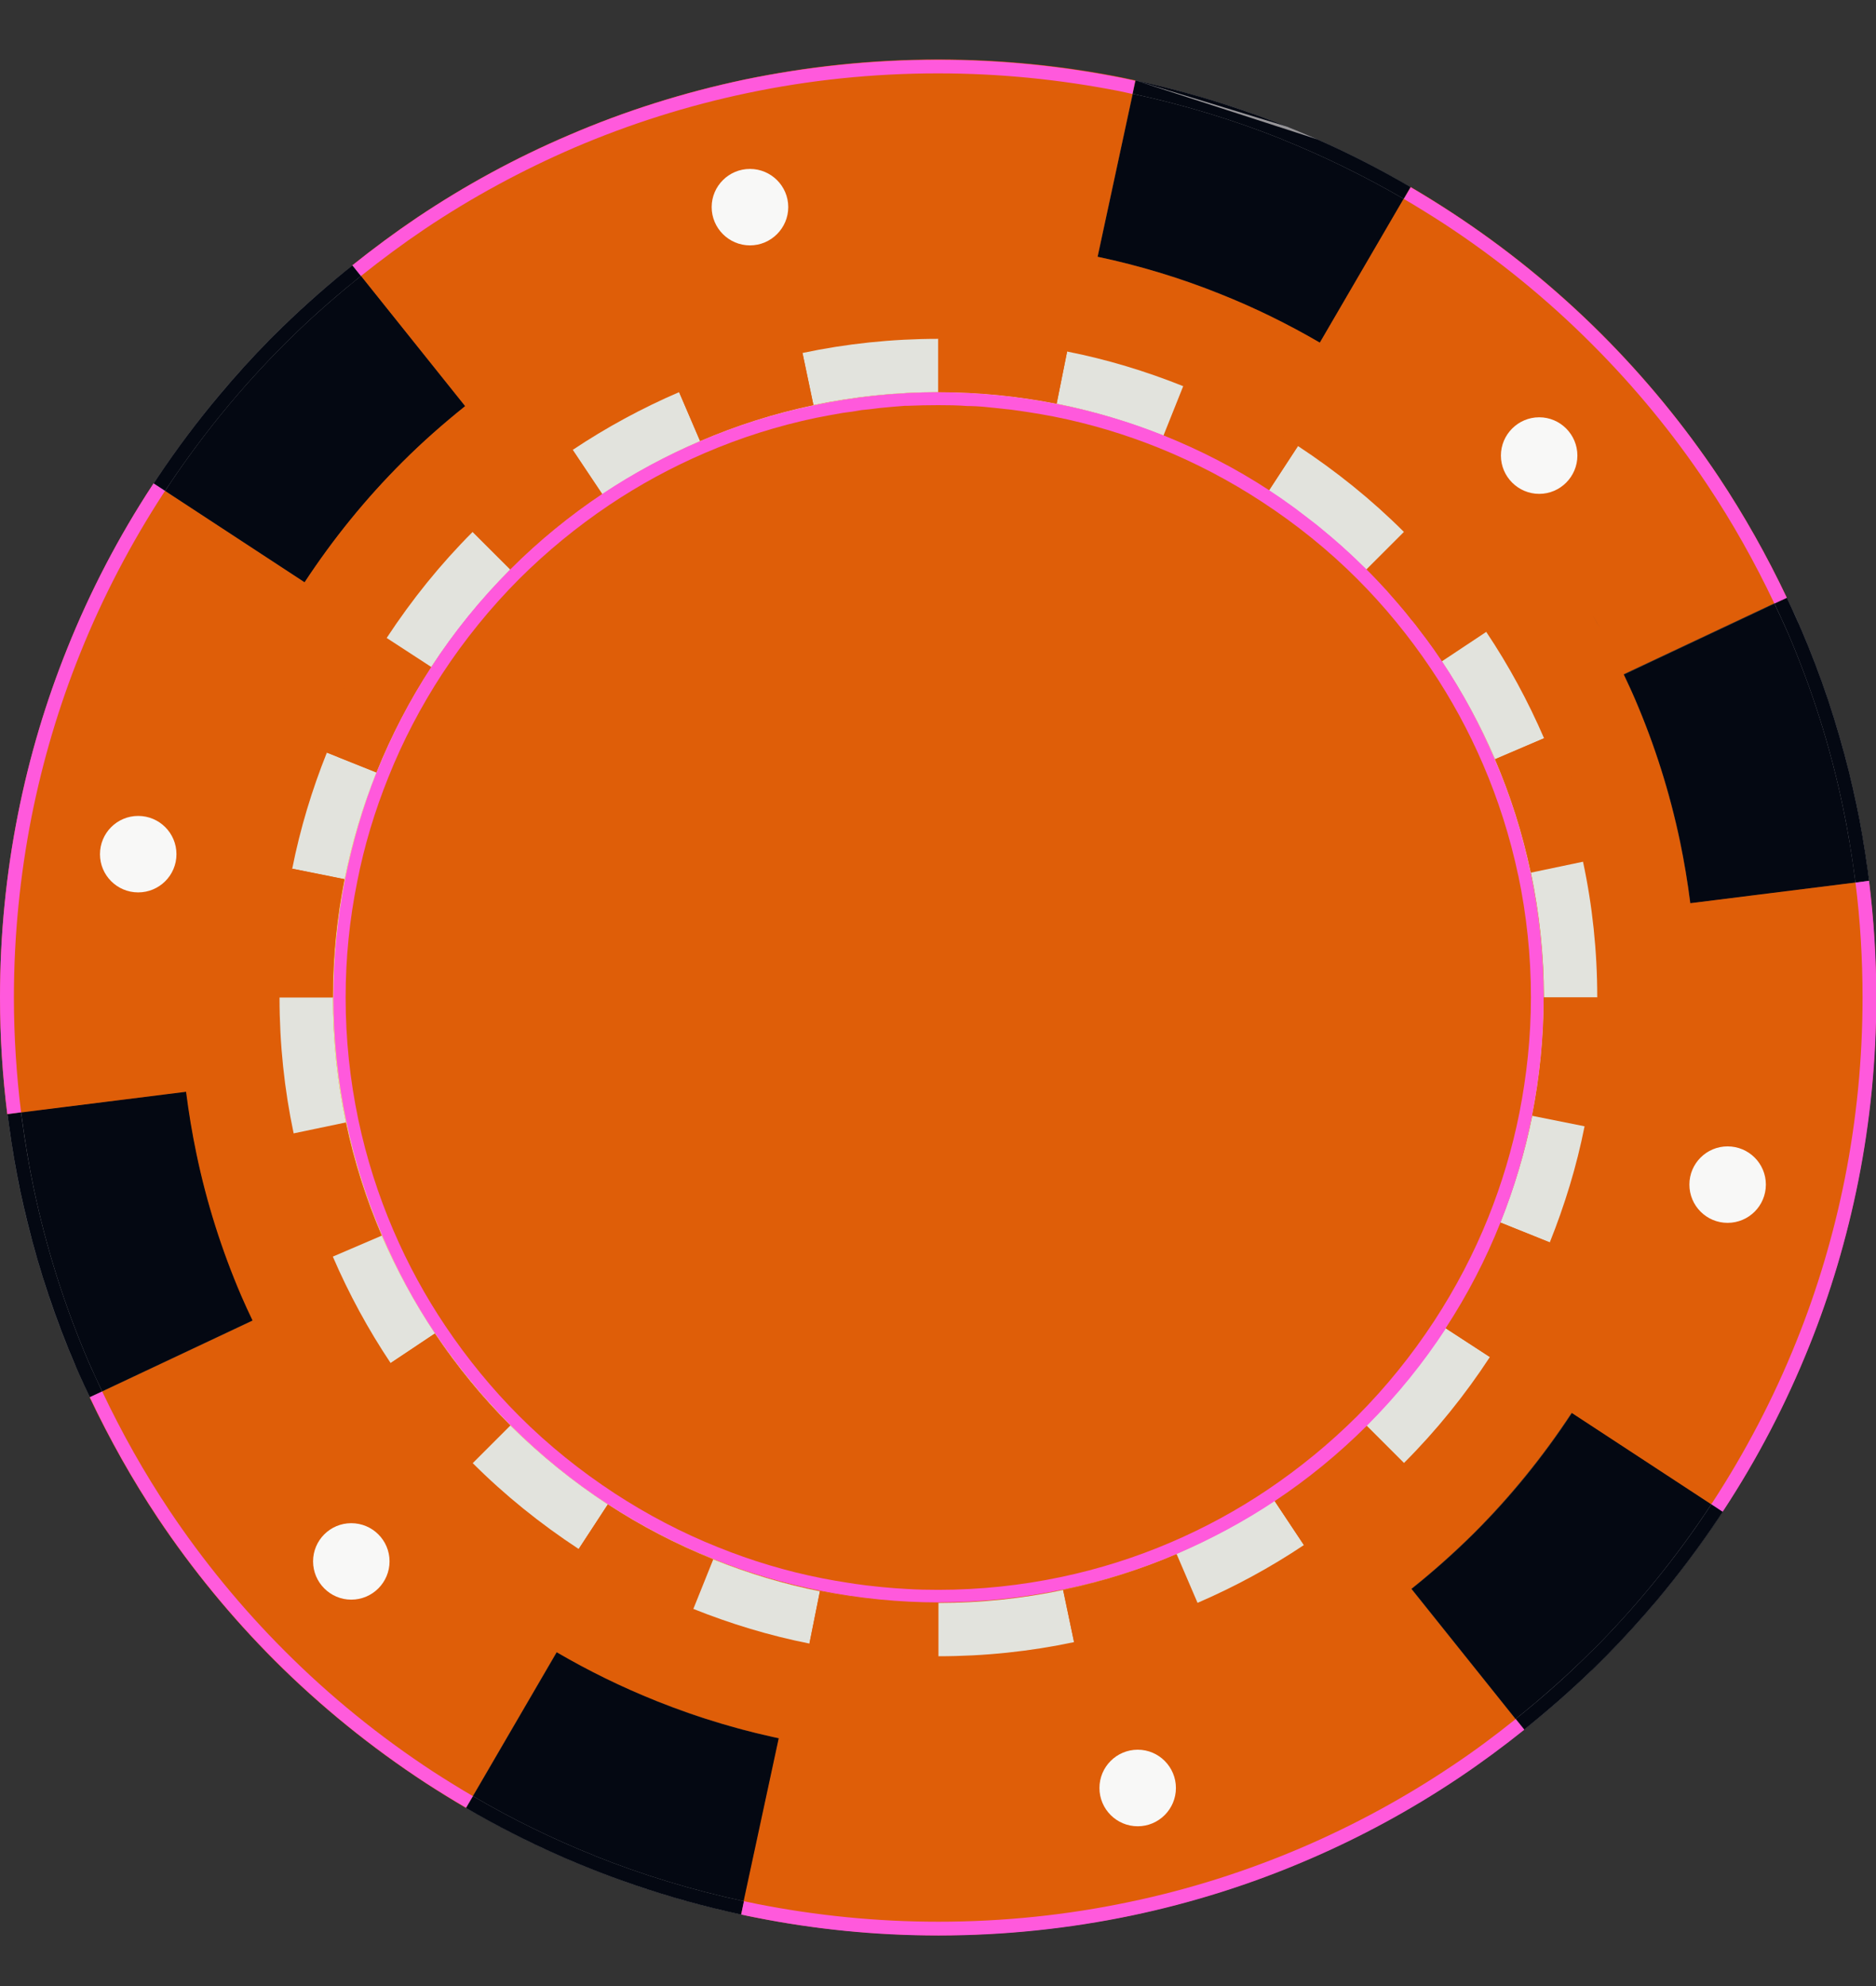 <svg width="17" height="18" viewBox="0 0 17 18" fill="none" xmlns="http://www.w3.org/2000/svg">
<rect x="0" y="0" width="17" height="18" fill="#333333" stroke="none"/>
<path d="M14.866 7.7C14.777 7.277 14.648 6.871 14.48 6.483C14.322 6.113 14.13 5.763 13.909 5.432C13.671 5.078 13.401 4.746 13.098 4.445C12.781 4.128 12.429 3.844 12.052 3.596C11.697 3.364 11.319 3.166 10.92 3.006C10.553 2.859 10.171 2.743 9.773 2.664C9.681 2.645 9.588 2.629 9.495 2.616C9.465 2.61 9.437 2.608 9.408 2.604C9.34 2.594 9.273 2.586 9.204 2.578C9.174 2.574 9.143 2.572 9.112 2.569C9.027 2.561 8.941 2.554 8.854 2.55H8.824C8.719 2.543 8.612 2.541 8.505 2.541C8.391 2.541 8.279 2.543 8.166 2.55H8.138C8.046 2.557 7.953 2.565 7.861 2.574C7.829 2.577 7.795 2.581 7.763 2.585C7.691 2.593 7.62 2.602 7.549 2.613C7.519 2.618 7.488 2.622 7.457 2.626C7.358 2.642 7.26 2.66 7.164 2.68C6.741 2.768 6.334 2.898 5.946 3.065C5.577 3.225 5.226 3.416 4.896 3.637C4.541 3.875 4.211 4.145 3.908 4.446C3.591 4.763 3.308 5.115 3.06 5.493C2.829 5.847 2.629 6.226 2.47 6.625C2.323 6.991 2.206 7.374 2.127 7.77C2.046 8.181 2.002 8.606 2.002 9.041C2.002 9.5 2.05 9.948 2.141 10.382C2.229 10.805 2.36 11.211 2.526 11.599C2.684 11.969 2.877 12.319 3.098 12.65C3.336 13.004 3.606 13.336 3.908 13.637C4.226 13.954 4.577 14.238 4.955 14.486C5.309 14.717 5.688 14.916 6.087 15.076C6.453 15.223 6.836 15.339 7.234 15.418C7.326 15.437 7.42 15.453 7.512 15.466C7.541 15.472 7.569 15.474 7.599 15.478C7.667 15.488 7.734 15.496 7.802 15.504C7.833 15.508 7.864 15.511 7.895 15.513C7.98 15.521 8.067 15.528 8.154 15.533C8.271 15.54 8.387 15.543 8.505 15.543C8.964 15.543 9.412 15.495 9.844 15.403C10.267 15.315 10.674 15.185 11.062 15.018C11.431 14.859 11.782 14.668 12.112 14.447C12.467 14.209 12.799 13.938 13.1 13.637C13.417 13.32 13.7 12.968 13.948 12.591C14.181 12.236 14.379 11.858 14.538 11.459C14.685 11.092 14.802 10.71 14.88 10.313C14.962 9.903 15.006 9.477 15.006 9.042C15.006 8.583 14.958 8.135 14.867 7.703L14.866 7.7ZM9.578 2.63C9.559 2.626 9.539 2.624 9.519 2.62C9.539 2.622 9.558 2.626 9.578 2.63ZM9.369 2.598C9.321 2.592 9.271 2.586 9.223 2.581C9.273 2.586 9.321 2.593 9.369 2.598ZM8.134 2.55C8.046 2.555 7.957 2.562 7.87 2.572C7.957 2.564 8.046 2.555 8.134 2.55ZM7.743 2.585C7.691 2.592 7.64 2.598 7.589 2.605C7.64 2.598 7.692 2.59 7.743 2.585ZM7.43 2.629C7.41 2.633 7.39 2.637 7.37 2.64C7.39 2.636 7.41 2.632 7.43 2.629ZM7.428 15.45C7.448 15.454 7.466 15.457 7.486 15.461C7.466 15.458 7.448 15.454 7.428 15.45ZM7.636 15.482C7.684 15.489 7.734 15.496 7.783 15.501C7.734 15.496 7.686 15.489 7.636 15.482ZM7.904 15.513C7.985 15.521 8.068 15.527 8.151 15.532C8.068 15.527 7.987 15.521 7.904 15.513Z" fill="#DF5E08"/>
<path d="M2.189 11.743C2.014 11.333 1.876 10.902 1.782 10.455C1.744 10.271 1.713 10.083 1.689 9.893L0.068 10.097C0.098 10.331 0.135 10.562 0.183 10.791C0.3 11.344 0.468 11.876 0.687 12.383C0.727 12.477 0.77 12.569 0.814 12.662L2.291 11.966C2.256 11.891 2.22 11.818 2.188 11.741L2.189 11.743Z" fill="#040812"/>
<path d="M15.613 13.702L14.246 12.806C13.988 13.2 13.691 13.566 13.359 13.897C13.18 14.076 12.99 14.243 12.793 14.401L13.813 15.677C14.058 15.48 14.292 15.272 14.514 15.052C14.925 14.641 15.293 14.189 15.613 13.702Z" fill="#040812"/>
<path d="M5.949 15.417C5.636 15.291 5.335 15.144 5.046 14.975L4.223 16.387C4.58 16.596 4.953 16.779 5.342 16.934C5.782 17.111 6.242 17.251 6.716 17.353L7.06 15.755C6.677 15.674 6.305 15.561 5.949 15.418V15.417Z" fill="#040812"/>
<path d="M14.818 6.338C14.993 6.748 15.131 7.178 15.225 7.625C15.263 7.81 15.294 7.997 15.318 8.187L16.939 7.984C16.909 7.75 16.872 7.518 16.823 7.29C16.707 6.737 16.538 6.204 16.32 5.697C16.28 5.604 16.237 5.511 16.193 5.419L14.716 6.115C14.751 6.19 14.786 6.265 14.819 6.34L14.818 6.338Z" fill="#040812"/>
<path d="M11.058 2.665C11.371 2.791 11.673 2.94 11.961 3.107L12.784 1.695C12.426 1.486 12.053 1.303 11.665 1.148C11.223 0.971 10.765 0.831 10.291 0.729L9.947 2.327C10.33 2.408 10.702 2.521 11.058 2.664V2.665Z" fill="#040812"/>
<path d="M16.937 7.983L15.317 8.186C15.293 7.997 15.262 7.81 15.223 7.624C15.129 7.177 14.993 6.748 14.816 6.337C14.784 6.261 14.748 6.186 14.713 6.111L16.191 5.415C16.01 5.034 15.804 4.667 15.572 4.319C15.262 3.855 14.906 3.421 14.513 3.028C14.098 2.613 13.639 2.241 13.145 1.919C13.026 1.841 12.905 1.766 12.782 1.694L11.96 3.105C11.671 2.937 11.37 2.788 11.056 2.664C10.7 2.521 10.329 2.408 9.946 2.327L10.29 0.729C10.248 0.72 10.207 0.712 10.164 0.702C9.626 0.595 9.071 0.539 8.502 0.539C7.901 0.539 7.315 0.602 6.749 0.72C6.197 0.836 5.664 1.005 5.157 1.223C4.674 1.429 4.214 1.68 3.783 1.969C3.579 2.106 3.384 2.252 3.193 2.404L4.212 3.679C4.014 3.837 3.824 4.006 3.646 4.184C3.31 4.52 3.011 4.89 2.75 5.289L2.759 5.276L1.393 4.381L1.381 4.398C1.077 4.862 0.818 5.357 0.609 5.879C0.416 6.36 0.266 6.86 0.163 7.379C0.056 7.917 0 8.472 0 9.041C0 9.4 0.023 9.752 0.066 10.098L1.686 9.895C1.71 10.083 1.741 10.271 1.78 10.457C1.873 10.904 2.01 11.333 2.186 11.744C2.219 11.82 2.253 11.894 2.289 11.969L0.812 12.665C0.993 13.046 1.199 13.412 1.43 13.76C1.741 14.225 2.097 14.658 2.49 15.052C2.905 15.466 3.364 15.838 3.858 16.161C3.977 16.238 4.098 16.313 4.222 16.386L5.044 14.974C5.333 15.143 5.635 15.291 5.948 15.416C6.336 15.571 6.74 15.693 7.159 15.775C7.125 15.769 7.092 15.759 7.057 15.753L6.713 17.35C6.755 17.36 6.796 17.369 6.839 17.377C7.377 17.484 7.932 17.54 8.501 17.54C9.101 17.54 9.688 17.477 10.252 17.36C10.805 17.243 11.337 17.075 11.845 16.857C12.328 16.649 12.788 16.399 13.219 16.11C13.422 15.973 13.619 15.828 13.809 15.675L12.789 14.4C12.987 14.242 13.176 14.073 13.355 13.896C13.687 13.564 13.984 13.198 14.242 12.805L15.608 13.7L15.62 13.683C15.924 13.219 16.184 12.722 16.392 12.202C16.585 11.723 16.735 11.221 16.838 10.702C16.945 10.164 17.001 9.608 17.001 9.04C17.001 8.681 16.979 8.329 16.936 7.983H16.937ZM14.501 5.697C14.479 5.658 14.456 5.618 14.434 5.58C14.456 5.618 14.479 5.657 14.501 5.697ZM4.69 3.329C4.607 3.384 4.525 3.443 4.445 3.502C4.525 3.443 4.607 3.385 4.69 3.329ZM1.639 9.243C1.639 9.259 1.639 9.277 1.64 9.294C1.64 9.277 1.639 9.261 1.639 9.243ZM1.648 9.452C1.648 9.468 1.651 9.483 1.651 9.499C1.651 9.483 1.648 9.467 1.648 9.452ZM2.384 12.156C2.396 12.18 2.409 12.203 2.421 12.227C2.409 12.204 2.396 12.18 2.384 12.156ZM2.505 12.383C2.528 12.424 2.55 12.463 2.573 12.501C2.55 12.463 2.528 12.422 2.505 12.383ZM13.501 12.299C13.274 12.646 13.014 12.968 12.722 13.26C12.445 13.537 12.142 13.786 11.816 14.004C11.513 14.207 11.19 14.383 10.852 14.528C10.496 14.681 10.121 14.801 9.733 14.883C9.336 14.966 8.925 15.011 8.503 15.011C8.103 15.011 7.714 14.971 7.337 14.896C6.973 14.824 6.621 14.717 6.285 14.582C5.92 14.435 5.572 14.253 5.245 14.04C4.899 13.814 4.576 13.553 4.284 13.261C4.007 12.984 3.759 12.681 3.541 12.355C3.337 12.052 3.162 11.729 3.016 11.391C2.863 11.035 2.743 10.66 2.661 10.272C2.578 9.875 2.533 9.464 2.533 9.041C2.533 8.642 2.573 8.252 2.648 7.874C2.72 7.51 2.827 7.158 2.962 6.821C3.11 6.456 3.292 6.108 3.504 5.782C3.731 5.435 3.991 5.113 4.283 4.821C4.56 4.544 4.864 4.295 5.189 4.077C5.493 3.873 5.815 3.698 6.154 3.552C6.51 3.4 6.884 3.279 7.272 3.198C7.67 3.115 8.081 3.069 8.503 3.069C8.903 3.069 9.293 3.109 9.67 3.184C10.034 3.257 10.386 3.364 10.722 3.499C11.087 3.646 11.435 3.828 11.761 4.041C12.108 4.268 12.431 4.528 12.722 4.82C12.999 5.096 13.248 5.4 13.466 5.725C13.67 6.029 13.845 6.352 13.991 6.69C14.143 7.046 14.264 7.421 14.344 7.809C14.427 8.206 14.472 8.617 14.472 9.038C14.472 9.438 14.432 9.828 14.357 10.205C14.285 10.569 14.178 10.921 14.043 11.257C13.896 11.622 13.714 11.97 13.501 12.297V12.299ZM15.354 8.585C15.354 8.6 15.355 8.614 15.357 8.629C15.357 8.614 15.355 8.6 15.354 8.585ZM15.365 8.788C15.365 8.804 15.366 8.82 15.366 8.838C15.366 8.822 15.366 8.806 15.365 8.788Z" fill="#DF5E08"/>
<path d="M3.648 4.185C3.827 4.006 4.017 3.839 4.214 3.681L3.194 2.406C2.949 2.601 2.715 2.81 2.493 3.031C2.082 3.441 1.714 3.894 1.394 4.381L2.76 5.276C3.019 4.882 3.316 4.516 3.648 4.185Z" fill="#040812"/>
<path d="M13.873 7.909C13.798 7.553 13.688 7.209 13.548 6.881C13.414 6.57 13.252 6.274 13.066 5.994C12.865 5.695 12.637 5.415 12.382 5.162C12.115 4.894 11.818 4.655 11.499 4.446C11.2 4.251 10.88 4.084 10.544 3.948C10.235 3.824 9.911 3.726 9.576 3.659C9.23 3.59 8.871 3.554 8.503 3.554C8.115 3.554 7.738 3.595 7.373 3.671C7.017 3.746 6.673 3.856 6.345 3.997C6.033 4.13 5.738 4.292 5.458 4.478C5.158 4.679 4.879 4.908 4.624 5.162C4.357 5.43 4.117 5.727 3.908 6.045C3.713 6.345 3.545 6.665 3.409 7.001C3.285 7.31 3.187 7.633 3.12 7.968C3.051 8.315 3.015 8.674 3.015 9.041C3.015 9.429 3.056 9.806 3.132 10.172C3.207 10.528 3.317 10.871 3.458 11.199C3.591 11.511 3.753 11.807 3.939 12.085C4.14 12.385 4.369 12.665 4.623 12.919C4.891 13.186 5.188 13.426 5.506 13.635C5.806 13.831 6.126 13.997 6.461 14.134C6.772 14.258 7.094 14.356 7.429 14.423C7.69 14.475 7.959 14.508 8.232 14.522C7.963 14.508 7.699 14.475 7.442 14.424C7.112 14.358 6.792 14.262 6.487 14.139C6.155 14.005 5.839 13.841 5.542 13.647C5.228 13.441 4.935 13.204 4.67 12.939C4.418 12.687 4.192 12.412 3.994 12.116C3.809 11.84 3.65 11.547 3.518 11.239C3.379 10.916 3.27 10.576 3.197 10.224C3.12 9.863 3.08 9.489 3.08 9.107C3.08 8.744 3.116 8.389 3.185 8.047C3.25 7.716 3.346 7.397 3.47 7.092C3.603 6.76 3.768 6.444 3.962 6.147C4.168 5.832 4.405 5.539 4.67 5.274C4.921 5.023 5.197 4.797 5.493 4.599C5.768 4.414 6.061 4.255 6.369 4.122C6.693 3.983 7.033 3.875 7.385 3.801C7.746 3.725 8.119 3.685 8.502 3.685C8.865 3.685 9.219 3.721 9.562 3.789C9.892 3.855 10.211 3.951 10.517 4.074C10.849 4.208 11.165 4.373 11.462 4.567C11.776 4.773 12.069 5.01 12.334 5.274C12.586 5.526 12.812 5.802 13.01 6.097C13.195 6.373 13.354 6.666 13.486 6.974C13.625 7.298 13.734 7.637 13.807 7.989C13.884 8.351 13.924 8.724 13.924 9.107C13.924 9.469 13.888 9.824 13.819 10.166C13.754 10.497 13.658 10.817 13.534 11.122C13.401 11.454 13.236 11.769 13.042 12.066C12.836 12.381 12.599 12.674 12.334 12.939C12.083 13.19 11.807 13.416 11.511 13.614C11.236 13.799 10.943 13.958 10.635 14.091C10.311 14.23 9.971 14.338 9.619 14.412C9.258 14.488 8.885 14.528 8.502 14.528C8.89 14.528 9.267 14.487 9.633 14.411C9.989 14.336 10.332 14.226 10.66 14.085C10.972 13.952 11.268 13.79 11.547 13.604C11.847 13.403 12.127 13.174 12.38 12.92C12.647 12.652 12.887 12.355 13.096 12.037C13.291 11.737 13.458 11.418 13.593 11.082C13.718 10.773 13.815 10.449 13.882 10.114C13.952 9.766 13.988 9.408 13.988 9.041C13.988 8.653 13.947 8.276 13.87 7.91L13.873 7.909Z" fill="#EAE573"/>
<path d="M3.415 5.723C3.194 6.061 3.011 6.416 2.865 6.782C2.726 7.13 2.62 7.49 2.548 7.854C2.47 8.246 2.431 8.644 2.431 9.041C2.431 9.461 2.475 9.88 2.562 10.292C2.644 10.68 2.763 11.062 2.92 11.431C3.064 11.771 3.241 12.1 3.451 12.414C3.669 12.741 3.92 13.05 4.208 13.338C4.512 13.641 4.84 13.905 5.186 14.131C5.523 14.352 5.879 14.535 6.246 14.681C6.595 14.82 6.954 14.926 7.318 14.998C7.71 15.076 8.107 15.116 8.505 15.114C8.925 15.114 9.344 15.07 9.756 14.983C10.144 14.902 10.525 14.783 10.894 14.626C11.234 14.482 11.563 14.305 11.878 14.095C12.203 13.877 12.513 13.625 12.801 13.338C13.105 13.034 13.368 12.706 13.595 12.36C13.815 12.022 13.999 11.666 14.145 11.3C14.284 10.95 14.389 10.592 14.462 10.228C14.539 9.836 14.578 9.438 14.578 9.04C14.578 8.621 14.534 8.201 14.447 7.789C14.365 7.401 14.246 7.019 14.09 6.65C13.945 6.31 13.768 5.981 13.558 5.667C13.34 5.34 13.089 5.031 12.801 4.743C12.497 4.44 12.169 4.176 11.824 3.95C11.486 3.729 11.131 3.546 10.765 3.4C10.417 3.261 10.057 3.155 9.693 3.083C9.301 3.005 8.903 2.966 8.506 2.966C8.086 2.966 7.667 3.01 7.255 3.097C6.867 3.179 6.485 3.298 6.116 3.456C5.776 3.601 5.447 3.777 5.133 3.987C4.806 4.204 4.497 4.457 4.209 4.745C3.906 5.048 3.642 5.376 3.416 5.721L3.415 5.723ZM6.306 3.908C6.646 3.764 6.995 3.654 7.353 3.579C7.731 3.5 8.117 3.459 8.503 3.459C8.869 3.459 9.235 3.495 9.595 3.566C9.93 3.631 10.26 3.729 10.58 3.857C10.917 3.991 11.244 4.16 11.554 4.363C11.873 4.571 12.174 4.813 12.452 5.092C12.715 5.356 12.947 5.641 13.148 5.941C13.34 6.23 13.502 6.532 13.636 6.845C13.78 7.185 13.89 7.534 13.965 7.892C14.044 8.27 14.086 8.656 14.086 9.042C14.086 9.408 14.05 9.774 13.979 10.134C13.912 10.469 13.815 10.799 13.687 11.119C13.553 11.456 13.384 11.783 13.181 12.093C12.974 12.412 12.732 12.713 12.452 12.991C12.188 13.255 11.903 13.487 11.604 13.687C11.315 13.88 11.012 14.041 10.7 14.175C10.361 14.32 10.011 14.429 9.654 14.504C9.275 14.583 8.89 14.625 8.503 14.625C8.138 14.625 7.771 14.589 7.411 14.518C7.077 14.451 6.746 14.354 6.427 14.226C6.089 14.091 5.763 13.924 5.452 13.72C5.134 13.513 4.833 13.269 4.555 12.991C4.291 12.727 4.058 12.442 3.859 12.143C3.666 11.854 3.504 11.551 3.37 11.239C3.226 10.9 3.116 10.55 3.041 10.193C2.962 9.814 2.921 9.429 2.921 9.042C2.921 8.677 2.957 8.312 3.028 7.951C3.095 7.616 3.191 7.286 3.32 6.966C3.455 6.629 3.622 6.302 3.825 5.992C4.033 5.673 4.275 5.372 4.555 5.094C4.818 4.83 5.103 4.599 5.403 4.398C5.692 4.205 5.994 4.043 6.306 3.91V3.908Z" fill="#DF5E08"/>
<path d="M13.065 5.996L13.466 5.728C13.248 5.402 12.999 5.098 12.722 4.822L12.381 5.163C12.635 5.418 12.864 5.697 13.065 5.996Z" fill="#DF5E08"/>
<path d="M13.548 6.881L13.992 6.691C13.846 6.353 13.671 6.03 13.468 5.727L13.066 5.994C13.252 6.273 13.414 6.57 13.548 6.881Z" fill="#E2E3DD"/>
<path d="M13.873 7.909L14.345 7.81C14.264 7.422 14.145 7.047 13.992 6.691L13.548 6.881C13.688 7.209 13.798 7.553 13.873 7.909Z" fill="#DF5E08"/>
<path d="M12.381 12.919L12.722 13.26C13.014 12.968 13.274 12.646 13.501 12.299L13.097 12.036C12.888 12.354 12.649 12.65 12.381 12.919Z" fill="#E2E3DD"/>
<path d="M3.411 7.001L2.962 6.821C2.827 7.158 2.72 7.51 2.648 7.874L3.122 7.969C3.189 7.635 3.286 7.312 3.411 7.002V7.001Z" fill="#E2E3DD"/>
<path d="M3.134 10.172L2.661 10.271C2.743 10.659 2.862 11.034 3.016 11.389L3.459 11.199C3.318 10.872 3.209 10.528 3.134 10.172Z" fill="#DF5E08"/>
<path d="M3.122 7.968L2.648 7.873C2.573 8.25 2.533 8.641 2.533 9.04H3.016C3.016 8.673 3.053 8.314 3.122 7.967V7.968Z" fill="#DF5E08"/>
<path d="M3.016 9.041L2.533 9.041C2.533 9.463 2.577 9.875 2.661 10.272L3.134 10.173C3.057 9.808 3.016 9.43 3.016 9.042V9.041Z" fill="#E2E3DD"/>
<path d="M3.459 11.199L3.016 11.389C3.162 11.728 3.337 12.05 3.54 12.354L3.942 12.086C3.756 11.808 3.594 11.511 3.46 11.201L3.459 11.199Z" fill="#E2E3DD"/>
<path d="M4.624 12.919L4.283 13.26C4.575 13.552 4.897 13.811 5.244 14.039L5.508 13.635C5.189 13.426 4.893 13.186 4.624 12.919Z" fill="#E2E3DD"/>
<path d="M3.94 12.086L3.539 12.354C3.757 12.681 4.006 12.984 4.283 13.26L4.624 12.919C4.37 12.665 4.141 12.385 3.94 12.085V12.086Z" fill="#DF5E08"/>
<path d="M5.508 13.635L5.244 14.039C5.57 14.251 5.918 14.434 6.284 14.581L6.463 14.132C6.127 13.997 5.807 13.83 5.507 13.633L5.508 13.635Z" fill="#DF5E08"/>
<path d="M3.908 6.045L3.504 5.782C3.292 6.108 3.11 6.456 2.962 6.821L3.411 7.001C3.546 6.665 3.713 6.345 3.91 6.045L3.908 6.045Z" fill="#DF5E08"/>
<path d="M8.503 3.554L8.503 3.071C8.082 3.071 7.67 3.115 7.272 3.199L7.371 3.671C7.737 3.595 8.115 3.554 8.502 3.554H8.503Z" fill="#E2E3DD"/>
<path d="M6.344 3.997L6.154 3.554C5.815 3.7 5.493 3.875 5.189 4.078L5.457 4.48C5.735 4.294 6.032 4.132 6.344 3.998V3.997Z" fill="#E2E3DD"/>
<path d="M7.371 3.671L7.272 3.199C6.884 3.281 6.511 3.4 6.154 3.554L6.344 3.997C6.672 3.856 7.016 3.746 7.371 3.671Z" fill="#DF5E08"/>
<path d="M4.624 5.162L4.283 4.821C3.991 5.113 3.732 5.435 3.504 5.782L3.908 6.045C4.117 5.727 4.357 5.431 4.624 5.162Z" fill="#E2E3DD"/>
<path d="M5.458 4.478L5.19 4.077C4.864 4.295 4.56 4.544 4.284 4.821L4.626 5.162C4.88 4.908 5.16 4.679 5.459 4.478L5.458 4.478Z" fill="#DF5E08"/>
<path d="M13.873 7.909C13.949 8.274 13.991 8.652 13.991 9.04H14.474C14.474 8.618 14.43 8.206 14.345 7.81L13.873 7.909Z" fill="#E2E3DD"/>
<path d="M13.885 10.113L14.359 10.208C14.434 9.83 14.474 9.44 14.474 9.041H13.991C13.991 9.408 13.953 9.766 13.885 10.114V10.113Z" fill="#DF5E08"/>
<path d="M12.381 5.162L12.722 4.821C12.43 4.529 12.108 4.27 11.761 4.042L11.498 4.446C11.816 4.655 12.112 4.894 12.381 5.162Z" fill="#E2E3DD"/>
<path d="M13.596 11.08L14.044 11.26C14.179 10.922 14.287 10.572 14.359 10.208L13.885 10.113C13.818 10.447 13.72 10.77 13.596 11.08Z" fill="#E2E3DD"/>
<path d="M6.463 14.134L6.283 14.582C6.621 14.717 6.971 14.824 7.335 14.896L7.43 14.423C7.096 14.356 6.773 14.258 6.463 14.134Z" fill="#E2E3DD"/>
<path d="M11.499 4.446L11.763 4.042C11.436 3.829 11.088 3.647 10.723 3.5L10.544 3.948C10.88 4.084 11.2 4.251 11.499 4.446Z" fill="#DF5E08"/>
<path d="M10.543 3.948L10.722 3.5C10.385 3.365 10.034 3.258 9.67 3.186L9.575 3.659C9.91 3.726 10.232 3.824 10.543 3.948Z" fill="#E2E3DD"/>
<path d="M13.097 12.036L13.501 12.299C13.714 11.973 13.896 11.625 14.043 11.26L13.595 11.08C13.46 11.416 13.292 11.736 13.097 12.036Z" fill="#DF5E08"/>
<path d="M8.503 14.528L8.503 15.011C8.925 15.011 9.337 14.967 9.733 14.883L9.634 14.411C9.269 14.487 8.891 14.528 8.503 14.528Z" fill="#E2E3DD"/>
<path d="M9.575 3.659L9.67 3.186C9.293 3.111 8.902 3.071 8.503 3.071L8.503 3.554C8.87 3.554 9.229 3.591 9.576 3.659L9.575 3.659Z" fill="#DF5E08"/>
<path d="M7.43 14.421L7.335 14.895C7.713 14.97 8.103 15.01 8.502 15.01V14.527C8.135 14.527 7.777 14.49 7.429 14.421H7.43Z" fill="#DF5E08"/>
<path d="M9.634 14.411L9.733 14.883C10.121 14.801 10.494 14.682 10.852 14.528L10.662 14.086C10.334 14.226 9.99 14.336 9.634 14.411Z" fill="#DF5E08"/>
<path d="M10.662 14.084L10.852 14.527C11.19 14.381 11.513 14.206 11.816 14.003L11.549 13.601C11.27 13.787 10.973 13.949 10.662 14.083V14.084Z" fill="#E2E3DD"/>
<path d="M11.549 13.602L11.816 14.004C12.143 13.786 12.447 13.537 12.722 13.26L12.381 12.919C12.127 13.173 11.847 13.402 11.549 13.602Z" fill="#DF5E08"/>
<path d="M1.722 10.122C1.725 10.141 1.728 10.16 1.731 10.177C1.728 10.158 1.725 10.14 1.722 10.122Z" fill="#DF5E08"/>
<path d="M13.359 13.897C13.691 13.565 13.988 13.2 14.246 12.806C13.988 13.2 13.691 13.566 13.359 13.897Z" fill="#DF5E08"/>
<path d="M6.498 15.61C6.681 15.666 6.868 15.714 7.058 15.754C6.868 15.714 6.682 15.666 6.498 15.61Z" fill="#DF5E08"/>
<path d="M6.225 15.52C6.298 15.547 6.373 15.569 6.448 15.594C6.373 15.569 6.298 15.545 6.225 15.52Z" fill="#DF5E08"/>
<path d="M0.926 12.611C0.883 12.52 0.84 12.429 0.8 12.337C0.586 11.836 0.419 11.312 0.305 10.767C0.258 10.542 0.221 10.313 0.191 10.082L0.068 10.098C0.098 10.332 0.135 10.564 0.183 10.793C0.3 11.345 0.468 11.878 0.687 12.385C0.727 12.479 0.77 12.571 0.814 12.663L0.926 12.611Z" fill="url(#paint0_linear_1882_607)"/>
<path fill-rule="evenodd" clip-rule="evenodd" d="M0.717 12.455C0.748 12.525 0.781 12.594 0.814 12.663L0.926 12.611C0.926 12.611 0.926 12.61 0.925 12.61C0.893 12.541 0.861 12.472 0.829 12.402C0.819 12.38 0.81 12.359 0.8 12.337C0.586 11.836 0.419 11.312 0.305 10.767C0.263 10.565 0.228 10.359 0.2 10.151C0.197 10.128 0.194 10.105 0.191 10.082C0.191 10.082 0.191 10.082 0.191 10.082L0.068 10.098C0.072 10.131 0.077 10.163 0.081 10.195C0.108 10.396 0.142 10.595 0.183 10.793C0.204 10.89 0.226 10.987 0.25 11.083C0.304 11.304 0.367 11.521 0.439 11.735C0.513 11.956 0.595 12.172 0.687 12.385C0.686 12.385 0.687 12.385 0.687 12.385C0.687 12.385 0.687 12.386 0.687 12.386C0.697 12.409 0.707 12.432 0.717 12.455Z" fill="#040812"/>
<path d="M14.425 14.963C14.207 15.181 13.976 15.386 13.735 15.579L13.813 15.675C14.058 15.479 14.292 15.271 14.514 15.05C14.925 14.639 15.293 14.187 15.612 13.7L15.509 13.632C15.194 14.112 14.831 14.558 14.427 14.963H14.425Z" fill="url(#paint1_linear_1882_607)"/>
<path fill-rule="evenodd" clip-rule="evenodd" d="M15.479 13.678C15.171 14.141 14.818 14.571 14.427 14.963C14.427 14.963 14.427 14.963 14.427 14.963H14.425C14.221 15.168 14.005 15.361 13.78 15.543C13.765 15.555 13.75 15.567 13.735 15.579C13.735 15.579 13.735 15.579 13.735 15.579L13.813 15.675C13.818 15.671 13.824 15.666 13.829 15.662C14.036 15.495 14.235 15.321 14.425 15.137C14.426 15.136 14.426 15.136 14.427 15.136C14.456 15.108 14.485 15.079 14.513 15.051C14.513 15.051 14.513 15.051 14.513 15.051C14.513 15.051 14.514 15.05 14.514 15.05C14.528 15.036 14.543 15.021 14.558 15.006C14.717 14.845 14.869 14.677 15.015 14.504C15.215 14.265 15.403 14.015 15.576 13.755C15.588 13.737 15.601 13.718 15.612 13.7L15.509 13.632C15.509 13.632 15.509 13.632 15.509 13.632C15.499 13.647 15.489 13.663 15.479 13.678Z" fill="#040812"/>
<path d="M5.387 16.818C5.004 16.665 4.638 16.485 4.286 16.279L4.223 16.386C4.58 16.594 4.953 16.778 5.342 16.933C5.782 17.11 6.242 17.25 6.716 17.352L6.741 17.231C6.274 17.131 5.822 16.993 5.387 16.819V16.818Z" fill="url(#paint2_linear_1882_607)"/>
<path fill-rule="evenodd" clip-rule="evenodd" d="M6.716 17.352L6.741 17.231C6.274 17.131 5.822 16.993 5.387 16.819V16.818C5.004 16.665 4.638 16.485 4.286 16.279L4.223 16.386C4.223 16.386 4.223 16.386 4.223 16.386C4.495 16.545 4.777 16.689 5.068 16.818C5.069 16.818 5.07 16.819 5.071 16.819C5.086 16.826 5.101 16.832 5.116 16.839C5.191 16.871 5.266 16.903 5.342 16.933C5.476 16.987 5.612 17.037 5.75 17.084C6.064 17.192 6.387 17.281 6.716 17.352C6.716 17.352 6.716 17.352 6.716 17.352Z" fill="#040812"/>
<path d="M16.205 5.744C16.419 6.245 16.587 6.769 16.7 7.314C16.747 7.538 16.785 7.767 16.814 7.999L16.937 7.983C16.908 7.749 16.87 7.517 16.822 7.288C16.706 6.736 16.537 6.203 16.319 5.696C16.279 5.602 16.236 5.51 16.192 5.418L16.079 5.47C16.122 5.561 16.165 5.652 16.205 5.744Z" fill="url(#paint3_linear_1882_607)"/>
<path fill-rule="evenodd" clip-rule="evenodd" d="M16.814 7.999L16.937 7.983C16.933 7.951 16.929 7.92 16.925 7.888C16.897 7.686 16.864 7.486 16.822 7.288C16.802 7.191 16.779 7.094 16.756 6.998C16.701 6.777 16.638 6.56 16.567 6.346C16.493 6.125 16.41 5.908 16.319 5.696C16.319 5.696 16.319 5.696 16.319 5.696C16.319 5.696 16.319 5.695 16.318 5.695C16.308 5.67 16.297 5.645 16.285 5.62C16.255 5.552 16.224 5.485 16.192 5.418L16.079 5.47C16.079 5.47 16.08 5.471 16.08 5.471C16.111 5.538 16.143 5.605 16.173 5.672C16.184 5.696 16.195 5.72 16.205 5.744C16.419 6.245 16.587 6.769 16.7 7.314C16.743 7.517 16.777 7.724 16.805 7.933C16.808 7.955 16.811 7.977 16.814 7.999C16.814 7.999 16.814 7.999 16.814 7.999Z" fill="#040812"/>
<path d="M11.618 1.263C12 1.417 12.368 1.598 12.72 1.802L12.782 1.695C12.425 1.486 12.052 1.303 11.664 1.148C11.222 0.971 10.763 0.831 10.29 0.729L10.264 0.85C10.731 0.95 11.183 1.088 11.618 1.262V1.263Z" fill="url(#paint4_linear_1882_607)"/>
<path fill-rule="evenodd" clip-rule="evenodd" d="M10.29 0.729L10.264 0.85C10.731 0.95 11.183 1.088 11.618 1.262V1.263C12 1.417 12.368 1.598 12.72 1.802L12.782 1.695C12.783 1.695 12.782 1.695 12.782 1.695C12.51 1.536 12.228 1.391 11.937 1.263M11.664 1.148C11.664 1.148 11.664 1.148 11.664 1.148C11.529 1.094 11.393 1.044 11.255 0.997C10.941 0.889 10.619 0.8 10.29 0.729C10.29 0.729 10.289 0.729 10.29 0.729" fill="#040812"/>
<path d="M0.191 10.082C0.149 9.741 0.126 9.393 0.126 9.04C0.126 8.479 0.182 7.932 0.286 7.402C0.388 6.891 0.535 6.397 0.725 5.925C0.931 5.411 1.187 4.923 1.485 4.465L1.496 4.448L1.393 4.379L1.381 4.397C1.077 4.861 0.818 5.356 0.609 5.878C0.416 6.358 0.266 6.859 0.163 7.378C0.056 7.916 0 8.471 0 9.04C0 9.398 0.023 9.75 0.066 10.097L0.189 10.081L0.191 10.082Z" fill="#FF59DC"/>
<path d="M4.286 16.279C4.164 16.208 4.045 16.134 3.927 16.058C3.44 15.739 2.989 15.373 2.58 14.963C2.192 14.575 1.842 14.148 1.536 13.691C1.307 13.348 1.104 12.987 0.926 12.611L0.814 12.663C0.994 13.044 1.2 13.411 1.432 13.759C1.742 14.223 2.098 14.657 2.491 15.05C2.906 15.465 3.365 15.837 3.859 16.16C3.978 16.237 4.1 16.312 4.223 16.384L4.286 16.277L4.286 16.279Z" fill="#FF5BDC"/>
<path d="M13.735 15.58C13.548 15.73 13.354 15.875 13.153 16.008C12.728 16.293 12.274 16.54 11.799 16.744C11.299 16.958 10.774 17.126 10.229 17.239C9.673 17.356 9.095 17.417 8.503 17.417C7.943 17.417 7.395 17.361 6.866 17.257C6.824 17.249 6.783 17.239 6.742 17.231L6.717 17.352C6.759 17.361 6.8 17.37 6.843 17.378C7.381 17.486 7.936 17.542 8.505 17.542C9.105 17.542 9.692 17.479 10.256 17.361C10.809 17.245 11.341 17.076 11.848 16.858C12.332 16.651 12.792 16.4 13.223 16.111C13.426 15.975 13.623 15.829 13.813 15.677L13.735 15.58Z" fill="#FF59DC"/>
<path d="M16.937 7.983L16.814 7.999C16.857 8.34 16.878 8.688 16.878 9.041C16.878 9.602 16.823 10.149 16.718 10.679C16.616 11.19 16.469 11.684 16.279 12.156C16.073 12.67 15.817 13.158 15.519 13.616L15.507 13.633L15.61 13.701L15.622 13.684C15.926 13.22 16.185 12.723 16.394 12.203C16.587 11.724 16.736 11.222 16.84 10.703C16.947 10.165 17.003 9.61 17.003 9.041C17.003 8.682 16.98 8.331 16.937 7.984L16.937 7.983Z" fill="#FF59DC"/>
<path d="M12.72 1.802C12.841 1.873 12.96 1.947 13.078 2.023C13.565 2.341 14.016 2.708 14.425 3.118C14.813 3.506 15.164 3.932 15.469 4.39C15.698 4.733 15.901 5.094 16.079 5.47L16.192 5.418C16.011 5.036 15.805 4.67 15.574 4.322C15.263 3.857 14.907 3.424 14.514 3.031C14.099 2.616 13.64 2.244 13.146 1.921C13.027 1.844 12.907 1.769 12.784 1.697L12.721 1.804L12.72 1.802Z" fill="#FF59DC"/>
<path d="M3.27 2.502C3.458 2.352 3.652 2.208 3.851 2.074C4.276 1.789 4.73 1.543 5.205 1.338C5.705 1.124 6.23 0.957 6.775 0.843C7.331 0.726 7.909 0.665 8.501 0.665C9.061 0.665 9.609 0.721 10.139 0.825C10.18 0.833 10.221 0.843 10.262 0.852L10.287 0.732C10.245 0.722 10.204 0.714 10.161 0.705C9.623 0.598 9.068 0.542 8.499 0.542C7.899 0.542 7.312 0.605 6.746 0.722C6.194 0.839 5.661 1.007 5.154 1.226C4.671 1.432 4.211 1.683 3.78 1.972C3.577 2.109 3.381 2.254 3.19 2.407L3.268 2.503L3.27 2.502Z" fill="#FF59DC"/>
<path d="M2.58 3.117C2.798 2.899 3.029 2.695 3.27 2.502L3.193 2.406C2.948 2.601 2.713 2.81 2.491 3.031C2.081 3.441 1.713 3.894 1.393 4.381L1.496 4.449C1.812 3.968 2.174 3.523 2.578 3.119L2.58 3.117Z" fill="url(#paint5_linear_1882_607)"/>
<path fill-rule="evenodd" clip-rule="evenodd" d="M3.27 2.502C3.27 2.502 3.27 2.502 3.27 2.502C3.254 2.515 3.238 2.528 3.222 2.541C2.998 2.722 2.783 2.914 2.58 3.117L2.578 3.119C2.188 3.509 1.837 3.938 1.529 4.399C1.518 4.415 1.507 4.431 1.496 4.448C1.496 4.448 1.496 4.447 1.496 4.448L1.393 4.381C1.406 4.361 1.418 4.342 1.431 4.323C1.604 4.064 1.791 3.815 1.991 3.577C2.136 3.404 2.288 3.236 2.447 3.075C2.462 3.06 2.477 3.045 2.491 3.031C2.694 2.829 2.908 2.637 3.13 2.456C3.151 2.439 3.172 2.422 3.193 2.406L3.27 2.502Z" fill="#040812"/>
<path d="M9.963 16.205C9.963 16.014 10.118 15.858 10.31 15.858C10.501 15.858 10.656 16.014 10.656 16.205C10.656 16.396 10.501 16.552 10.31 16.552C10.118 16.552 9.963 16.396 9.963 16.205Z" fill="#F8F8F7"/>
<path d="M6.449 1.877C6.449 1.686 6.605 1.531 6.796 1.531C6.987 1.531 7.143 1.686 7.143 1.877C7.143 2.068 6.987 2.224 6.796 2.224C6.605 2.224 6.449 2.068 6.449 1.877Z" fill="#F8F8F7"/>
<path d="M0.906 7.742C0.906 7.55 1.061 7.395 1.252 7.395C1.444 7.395 1.599 7.55 1.599 7.742C1.599 7.933 1.444 8.088 1.252 8.088C1.061 8.088 0.906 7.933 0.906 7.742Z" fill="#F8F8F7"/>
<path d="M2.837 14.151C2.837 13.96 2.992 13.805 3.183 13.805C3.375 13.805 3.53 13.96 3.53 14.151C3.53 14.342 3.375 14.498 3.183 14.498C2.992 14.498 2.837 14.342 2.837 14.151Z" fill="#F8F8F7"/>
<path d="M15.309 10.736C15.309 10.545 15.464 10.39 15.655 10.39C15.847 10.39 16.002 10.545 16.002 10.736C16.002 10.928 15.847 11.083 15.655 11.083C15.464 11.083 15.309 10.928 15.309 10.736Z" fill="#F8F8F7"/>
<path d="M13.601 4.129C13.601 3.938 13.757 3.782 13.948 3.782C14.139 3.782 14.294 3.938 14.294 4.129C14.294 4.32 14.139 4.476 13.948 4.476C13.757 4.476 13.601 4.32 13.601 4.129Z" fill="#F8F8F7"/>
<path d="M13.1 12.038C13.299 11.733 13.465 11.412 13.596 11.082C13.722 10.767 13.817 10.442 13.882 10.114C13.952 9.761 13.988 9.401 13.988 9.041C13.988 8.662 13.948 8.284 13.87 7.91C13.797 7.56 13.69 7.216 13.546 6.883C13.415 6.576 13.256 6.278 13.067 5.994C13.023 5.929 12.978 5.863 12.93 5.799C12.915 5.779 12.9 5.76 12.885 5.74C12.851 5.695 12.816 5.648 12.778 5.604C12.762 5.584 12.746 5.562 12.729 5.542C12.682 5.486 12.635 5.431 12.586 5.376L12.57 5.357C12.509 5.291 12.448 5.225 12.384 5.162C12.315 5.094 12.247 5.028 12.176 4.965L12.159 4.949C12.1 4.897 12.041 4.846 11.981 4.797C11.96 4.779 11.938 4.762 11.917 4.745C11.868 4.707 11.82 4.67 11.772 4.634C11.751 4.617 11.731 4.603 11.709 4.587C11.641 4.537 11.571 4.489 11.502 4.444C11.197 4.244 10.876 4.08 10.545 3.947C10.231 3.821 9.906 3.726 9.578 3.661C9.224 3.591 8.865 3.555 8.506 3.555C8.127 3.555 7.749 3.595 7.375 3.673C7.025 3.746 6.681 3.853 6.348 3.997C6.041 4.128 5.743 4.287 5.459 4.476C5.165 4.672 4.885 4.9 4.626 5.159C4.351 5.434 4.113 5.729 3.91 6.043C3.71 6.348 3.546 6.669 3.413 6.999C3.288 7.314 3.193 7.639 3.127 7.967C3.057 8.32 3.021 8.68 3.021 9.038C3.021 9.417 3.061 9.796 3.139 10.169C3.213 10.52 3.32 10.864 3.463 11.197C3.594 11.503 3.753 11.802 3.943 12.085C3.987 12.151 4.033 12.216 4.081 12.28C4.096 12.301 4.11 12.319 4.125 12.339C4.16 12.385 4.195 12.432 4.232 12.476C4.248 12.496 4.264 12.516 4.282 12.537C4.329 12.594 4.375 12.649 4.425 12.703C4.49 12.776 4.557 12.848 4.628 12.919C4.903 13.193 5.198 13.431 5.511 13.635C5.816 13.834 6.138 13.999 6.468 14.131C6.783 14.257 7.108 14.352 7.435 14.417C7.789 14.487 8.149 14.523 8.509 14.523C8.887 14.523 9.266 14.483 9.639 14.405C9.99 14.332 10.334 14.225 10.667 14.082C10.973 13.95 11.272 13.791 11.555 13.602C11.85 13.406 12.129 13.178 12.389 12.919C12.663 12.645 12.901 12.349 13.105 12.036L13.1 12.038ZM12.97 5.857C12.96 5.843 12.951 5.83 12.942 5.815C12.951 5.828 12.96 5.842 12.97 5.857ZM12.865 5.713C12.84 5.68 12.815 5.648 12.789 5.614C12.815 5.646 12.84 5.68 12.865 5.713ZM11.689 4.575C11.676 4.565 11.661 4.556 11.646 4.545C11.66 4.555 11.674 4.564 11.689 4.575ZM4.035 12.224C4.045 12.238 4.054 12.252 4.065 12.266C4.056 12.252 4.046 12.238 4.035 12.224ZM4.141 12.367C4.167 12.401 4.192 12.433 4.217 12.466C4.192 12.434 4.167 12.401 4.141 12.367ZM4.282 12.545C4.326 12.599 4.371 12.651 4.418 12.705C4.371 12.652 4.326 12.599 4.282 12.545Z" fill="#FF59DC"/>
<path d="M13.758 7.935C13.684 7.585 13.577 7.249 13.439 6.928C13.308 6.623 13.15 6.333 12.967 6.061C12.77 5.768 12.547 5.495 12.298 5.246C12.036 4.984 11.745 4.75 11.434 4.547C11.141 4.355 10.828 4.191 10.498 4.058C10.195 3.936 9.879 3.841 9.552 3.776C9.476 3.761 9.4 3.748 9.322 3.736C9.298 3.732 9.274 3.729 9.25 3.725C9.194 3.717 9.138 3.71 9.081 3.704C9.056 3.701 9.03 3.698 9.005 3.696C8.934 3.689 8.863 3.684 8.791 3.68H8.767C8.679 3.673 8.592 3.672 8.502 3.672C8.408 3.672 8.315 3.674 8.222 3.678H8.2C8.123 3.684 8.047 3.69 7.971 3.698C7.944 3.701 7.917 3.704 7.89 3.708C7.832 3.714 7.773 3.722 7.714 3.732C7.688 3.736 7.663 3.738 7.638 3.742C7.556 3.756 7.476 3.771 7.395 3.787C7.046 3.86 6.71 3.967 6.389 4.105C6.084 4.236 5.794 4.394 5.521 4.577C5.228 4.774 4.955 4.998 4.706 5.246C4.444 5.509 4.209 5.799 4.006 6.109C3.815 6.402 3.65 6.716 3.519 7.045C3.397 7.348 3.301 7.664 3.237 7.991C3.168 8.331 3.132 8.681 3.132 9.041C3.132 9.421 3.172 9.79 3.247 10.148C3.321 10.497 3.428 10.833 3.566 11.154C3.697 11.459 3.855 11.749 4.038 12.021C4.235 12.314 4.458 12.587 4.707 12.836C4.969 13.098 5.26 13.332 5.572 13.536C5.865 13.727 6.178 13.892 6.507 14.023C6.809 14.145 7.126 14.241 7.453 14.305C7.529 14.32 7.605 14.333 7.683 14.345C7.707 14.349 7.731 14.352 7.755 14.356C7.812 14.364 7.868 14.371 7.924 14.377C7.949 14.38 7.975 14.383 8 14.385C8.071 14.392 8.142 14.397 8.214 14.401C8.309 14.407 8.407 14.409 8.503 14.409C8.882 14.409 9.253 14.369 9.61 14.294C9.959 14.221 10.295 14.114 10.616 13.976C10.921 13.845 11.211 13.687 11.483 13.504C11.776 13.307 12.049 13.083 12.298 12.835C12.56 12.572 12.794 12.282 12.998 11.97C13.189 11.677 13.354 11.364 13.486 11.035C13.608 10.731 13.703 10.415 13.768 10.089C13.835 9.749 13.873 9.398 13.873 9.038C13.873 8.66 13.833 8.289 13.758 7.932V7.935ZM9.219 3.72C9.179 3.714 9.139 3.709 9.099 3.705C9.139 3.71 9.179 3.714 9.219 3.72ZM8.998 3.694C8.931 3.688 8.863 3.682 8.795 3.68C8.863 3.684 8.931 3.689 8.998 3.694ZM7.876 3.709C7.833 3.714 7.79 3.72 7.749 3.725C7.791 3.718 7.833 3.713 7.876 3.709ZM7.615 14.335C7.631 14.337 7.647 14.34 7.664 14.342C7.648 14.34 7.632 14.337 7.615 14.335ZM7.787 14.361C7.828 14.367 7.868 14.372 7.909 14.376C7.869 14.371 7.828 14.367 7.787 14.361Z" fill="#DF5E08"/>
<defs>
<linearGradient id="paint0_linear_1882_607" x1="-2.531" y1="9.101" x2="3.496" y2="3.728" gradientUnits="userSpaceOnUse">
<stop stop-color="#8F8D90"/>
<stop offset="0.08" stop-color="#9C9A9D"/>
<stop offset="0.37" stop-color="#C6C5C7"/>
<stop offset="0.63" stop-color="#E5E5E5"/>
<stop offset="0.85" stop-color="#F8F8F8"/>
<stop offset="1" stop-color="white"/>
</linearGradient>
<linearGradient id="paint1_linear_1882_607" x1="12.712" y1="11.849" x2="6.734" y2="5.342" gradientUnits="userSpaceOnUse">
<stop stop-color="#8F8D90"/>
<stop offset="0.08" stop-color="#9C9A9D"/>
<stop offset="0.37" stop-color="#C6C5C7"/>
<stop offset="0.63" stop-color="#E5E5E5"/>
<stop offset="0.85" stop-color="#F8F8F8"/>
<stop offset="1" stop-color="white"/>
</linearGradient>
<linearGradient id="paint2_linear_1882_607" x1="8.447" y1="13.578" x2="12.936" y2="8.623" gradientUnits="userSpaceOnUse">
<stop stop-color="#8F8D90"/>
<stop offset="0.08" stop-color="#9C9A9D"/>
<stop offset="0.37" stop-color="#C6C5C7"/>
<stop offset="0.63" stop-color="#E5E5E5"/>
<stop offset="0.85" stop-color="#F8F8F8"/>
<stop offset="1" stop-color="white"/>
</linearGradient>
<linearGradient id="paint3_linear_1882_607" x1="18.099" y1="7.658" x2="5.375" y2="16.497" gradientUnits="userSpaceOnUse">
<stop stop-color="#8F8D90"/>
<stop offset="0.08" stop-color="#9C9A9D"/>
<stop offset="0.37" stop-color="#C6C5C7"/>
<stop offset="0.63" stop-color="#E5E5E5"/>
<stop offset="0.85" stop-color="#F8F8F8"/>
<stop offset="1" stop-color="white"/>
</linearGradient>
<linearGradient id="paint4_linear_1882_607" x1="9.548" y1="-1.581" x2="1.639" y2="6.581" gradientUnits="userSpaceOnUse">
<stop stop-color="#8F8D90"/>
<stop offset="0.08" stop-color="#9C9A9D"/>
<stop offset="0.37" stop-color="#C6C5C7"/>
<stop offset="0.63" stop-color="#E5E5E5"/>
<stop offset="0.85" stop-color="#F8F8F8"/>
<stop offset="1" stop-color="white"/>
</linearGradient>
<linearGradient id="paint5_linear_1882_607" x1="2.24" y1="4.277" x2="9.171" y2="11.264" gradientUnits="userSpaceOnUse">
<stop stop-color="#8F8D90"/>
<stop offset="0.08" stop-color="#9C9A9D"/>
<stop offset="0.37" stop-color="#C6C5C7"/>
<stop offset="0.63" stop-color="#E5E5E5"/>
<stop offset="0.85" stop-color="#F8F8F8"/>
<stop offset="1" stop-color="white"/>
</linearGradient>
</defs>
</svg>
